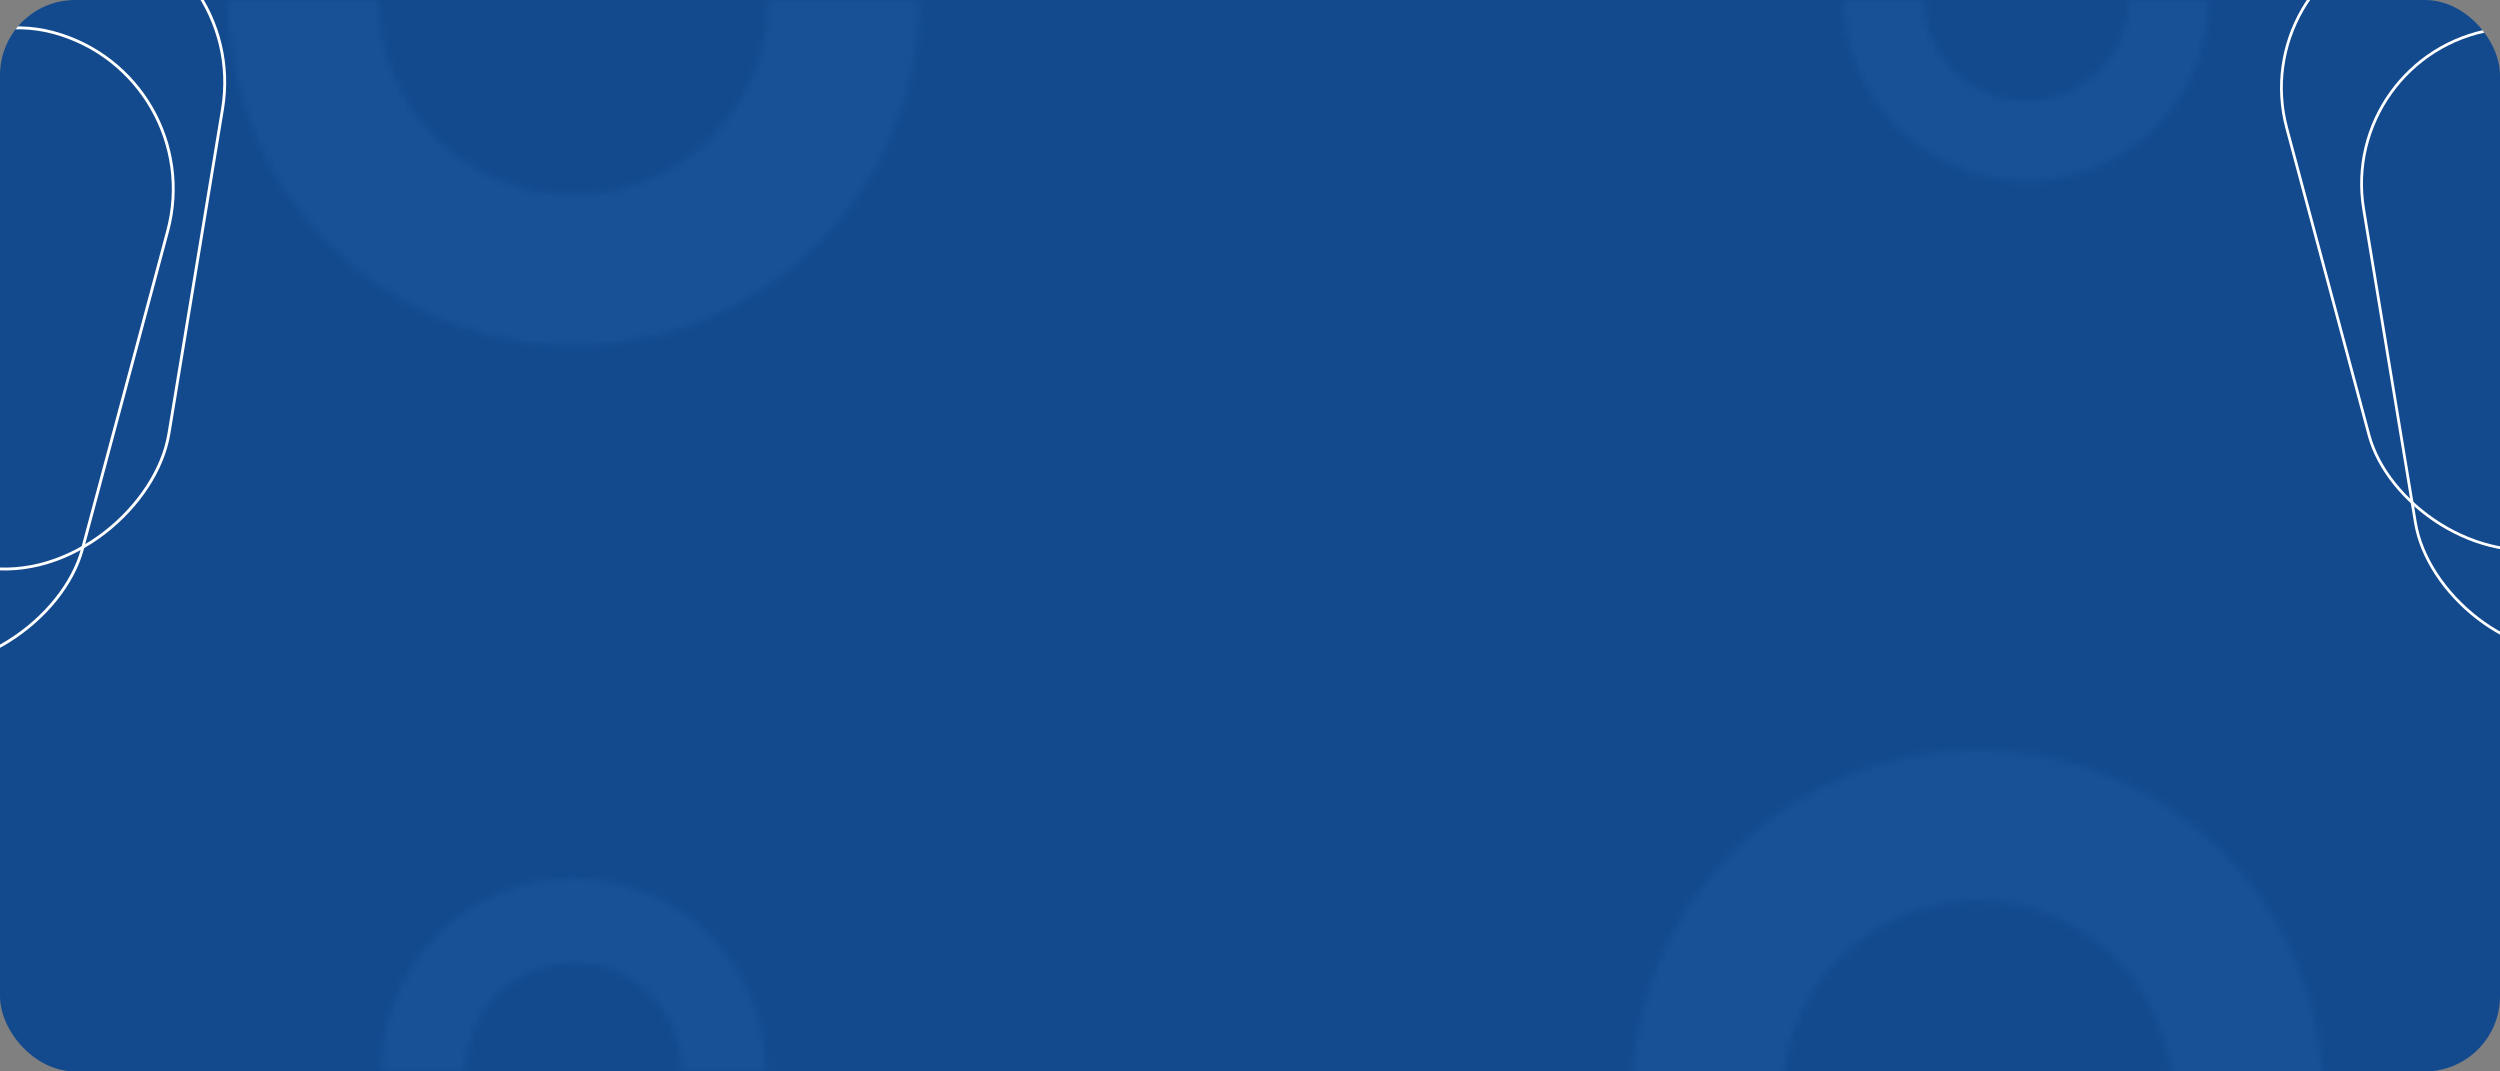 <svg width="350" height="150" viewBox="0 0 350 150" fill="none" xmlns="http://www.w3.org/2000/svg">
<rect x="0" y="0" width="350" height="150" fill="#808080" stroke="none"/>
<g clip-path="url(#clip0_471_760)">
<rect width="350" height="150" rx="10.526" fill="#134A8E"/>
<mask id="path-2-inside-1_471_760" fill="white">
<path d="M31.891 -4.52129e-06C31.891 12.834 36.989 25.143 46.064 34.218C55.139 43.293 67.448 48.391 80.282 48.391C93.116 48.391 105.425 43.293 114.5 34.218C123.575 25.143 128.673 12.834 128.673 5.76868e-06L107.575 2.20558e-06C107.575 7.239 104.7 14.181 99.581 19.299C94.463 24.418 87.521 27.293 80.282 27.293C73.044 27.293 66.102 24.418 60.983 19.299C55.865 14.181 52.989 7.239 52.989 -9.58188e-07L31.891 -4.52129e-06Z"/>
</mask>
<path d="M31.891 -4.52129e-06C31.891 12.834 36.989 25.143 46.064 34.218C55.139 43.293 67.448 48.391 80.282 48.391C93.116 48.391 105.425 43.293 114.5 34.218C123.575 25.143 128.673 12.834 128.673 5.76868e-06L107.575 2.20558e-06C107.575 7.239 104.7 14.181 99.581 19.299C94.463 24.418 87.521 27.293 80.282 27.293C73.044 27.293 66.102 24.418 60.983 19.299C55.865 14.181 52.989 7.239 52.989 -9.58188e-07L31.891 -4.52129e-06Z" stroke="#195196" stroke-width="39.025" mask="url(#path-2-inside-1_471_760)"/>
<mask id="path-3-inside-2_471_760" fill="white">
<path d="M258.114 -0.231C258.114 6.548 260.807 13.05 265.6 17.844C270.394 22.637 276.896 25.33 283.675 25.33C290.454 25.33 296.956 22.637 301.75 17.844C306.543 13.05 309.237 6.548 309.237 -0.231L298.092 -0.231C298.092 3.592 296.573 7.259 293.869 9.963C291.166 12.667 287.499 14.186 283.675 14.186C279.851 14.186 276.184 12.667 273.481 9.963C270.777 7.259 269.258 3.592 269.258 -0.231L258.114 -0.231Z"/>
</mask>
<path d="M258.114 -0.231C258.114 6.548 260.807 13.05 265.6 17.844C270.394 22.637 276.896 25.33 283.675 25.33C290.454 25.33 296.956 22.637 301.75 17.844C306.543 13.05 309.237 6.548 309.237 -0.231L298.092 -0.231C298.092 3.592 296.573 7.259 293.869 9.963C291.166 12.667 287.499 14.186 283.675 14.186C279.851 14.186 276.184 12.667 273.481 9.963C270.777 7.259 269.258 3.592 269.258 -0.231L258.114 -0.231Z" stroke="#195196" stroke-width="39.025" mask="url(#path-3-inside-2_471_760)"/>
<mask id="path-4-inside-3_471_760" fill="white">
<path d="M228.454 153.391C228.454 140.557 233.553 128.249 242.628 119.173C251.703 110.098 264.011 105 276.845 105C289.68 105 301.988 110.098 311.063 119.173C320.138 128.249 325.237 140.557 325.237 153.391L304.138 153.391C304.138 146.153 301.263 139.211 296.144 134.092C291.026 128.974 284.084 126.098 276.845 126.098C269.607 126.098 262.665 128.974 257.546 134.092C252.428 139.211 249.552 146.153 249.552 153.391L228.454 153.391Z"/>
</mask>
<path d="M228.454 153.391C228.454 140.557 233.553 128.249 242.628 119.173C251.703 110.098 264.011 105 276.845 105C289.68 105 301.988 110.098 311.063 119.173C320.138 128.249 325.237 140.557 325.237 153.391L304.138 153.391C304.138 146.153 301.263 139.211 296.144 134.092C291.026 128.974 284.084 126.098 276.845 126.098C269.607 126.098 262.665 128.974 257.546 134.092C252.428 139.211 249.552 146.153 249.552 153.391L228.454 153.391Z" stroke="#195196" stroke-width="39.025" mask="url(#path-4-inside-3_471_760)"/>
<mask id="path-5-inside-4_471_760" fill="white">
<path d="M107.208 149.927C107.208 142.786 104.371 135.937 99.321 130.887C94.272 125.837 87.422 123 80.281 123C73.139 123 66.29 125.837 61.24 130.887C56.191 135.937 53.353 142.786 53.353 149.927L65.094 149.927C65.094 145.899 66.694 142.037 69.542 139.188C72.39 136.34 76.253 134.74 80.281 134.74C84.309 134.74 88.172 136.34 91.02 139.188C93.868 142.037 95.468 145.899 95.468 149.927L107.208 149.927Z"/>
</mask>
<path d="M107.208 149.927C107.208 142.786 104.371 135.937 99.321 130.887C94.272 125.837 87.422 123 80.281 123C73.139 123 66.29 125.837 61.24 130.887C56.191 135.937 53.353 142.786 53.353 149.927L65.094 149.927C65.094 145.899 66.694 142.037 69.542 139.188C72.39 136.34 76.253 134.74 80.281 134.74C84.309 134.74 88.172 136.34 91.02 139.188C93.868 142.037 95.468 145.899 95.468 149.927L107.208 149.927Z" stroke="#195196" stroke-width="39.025" mask="url(#path-5-inside-4_471_760)"/>
<rect x="314.487" y="-3.178" width="43.765" height="88.236" rx="21.883" transform="rotate(-15 314.487 -3.178)" stroke="white" stroke-width="0.388"/>
<rect x="327.349" y="7.721" width="43.765" height="88.236" rx="21.883" transform="rotate(-9.379 327.349 7.721)" stroke="white" stroke-width="0.388"/>
<rect x="0.247" y="-0.142" width="45.36" height="91.452" rx="22.68" transform="matrix(0.966 0.259 0.259 -0.966 -38.353 86.812)" stroke="white" stroke-width="0.403"/>
<rect x="0.231" y="-0.166" width="45.36" height="91.452" rx="22.68" transform="matrix(0.987 0.163 0.163 -0.987 -25.024 75.516)" stroke="white" stroke-width="0.403"/>
</g>
<defs>
<clipPath id="clip0_471_760">
<rect width="350" height="150" rx="10.526" fill="white"/>
</clipPath>
</defs>
</svg>
